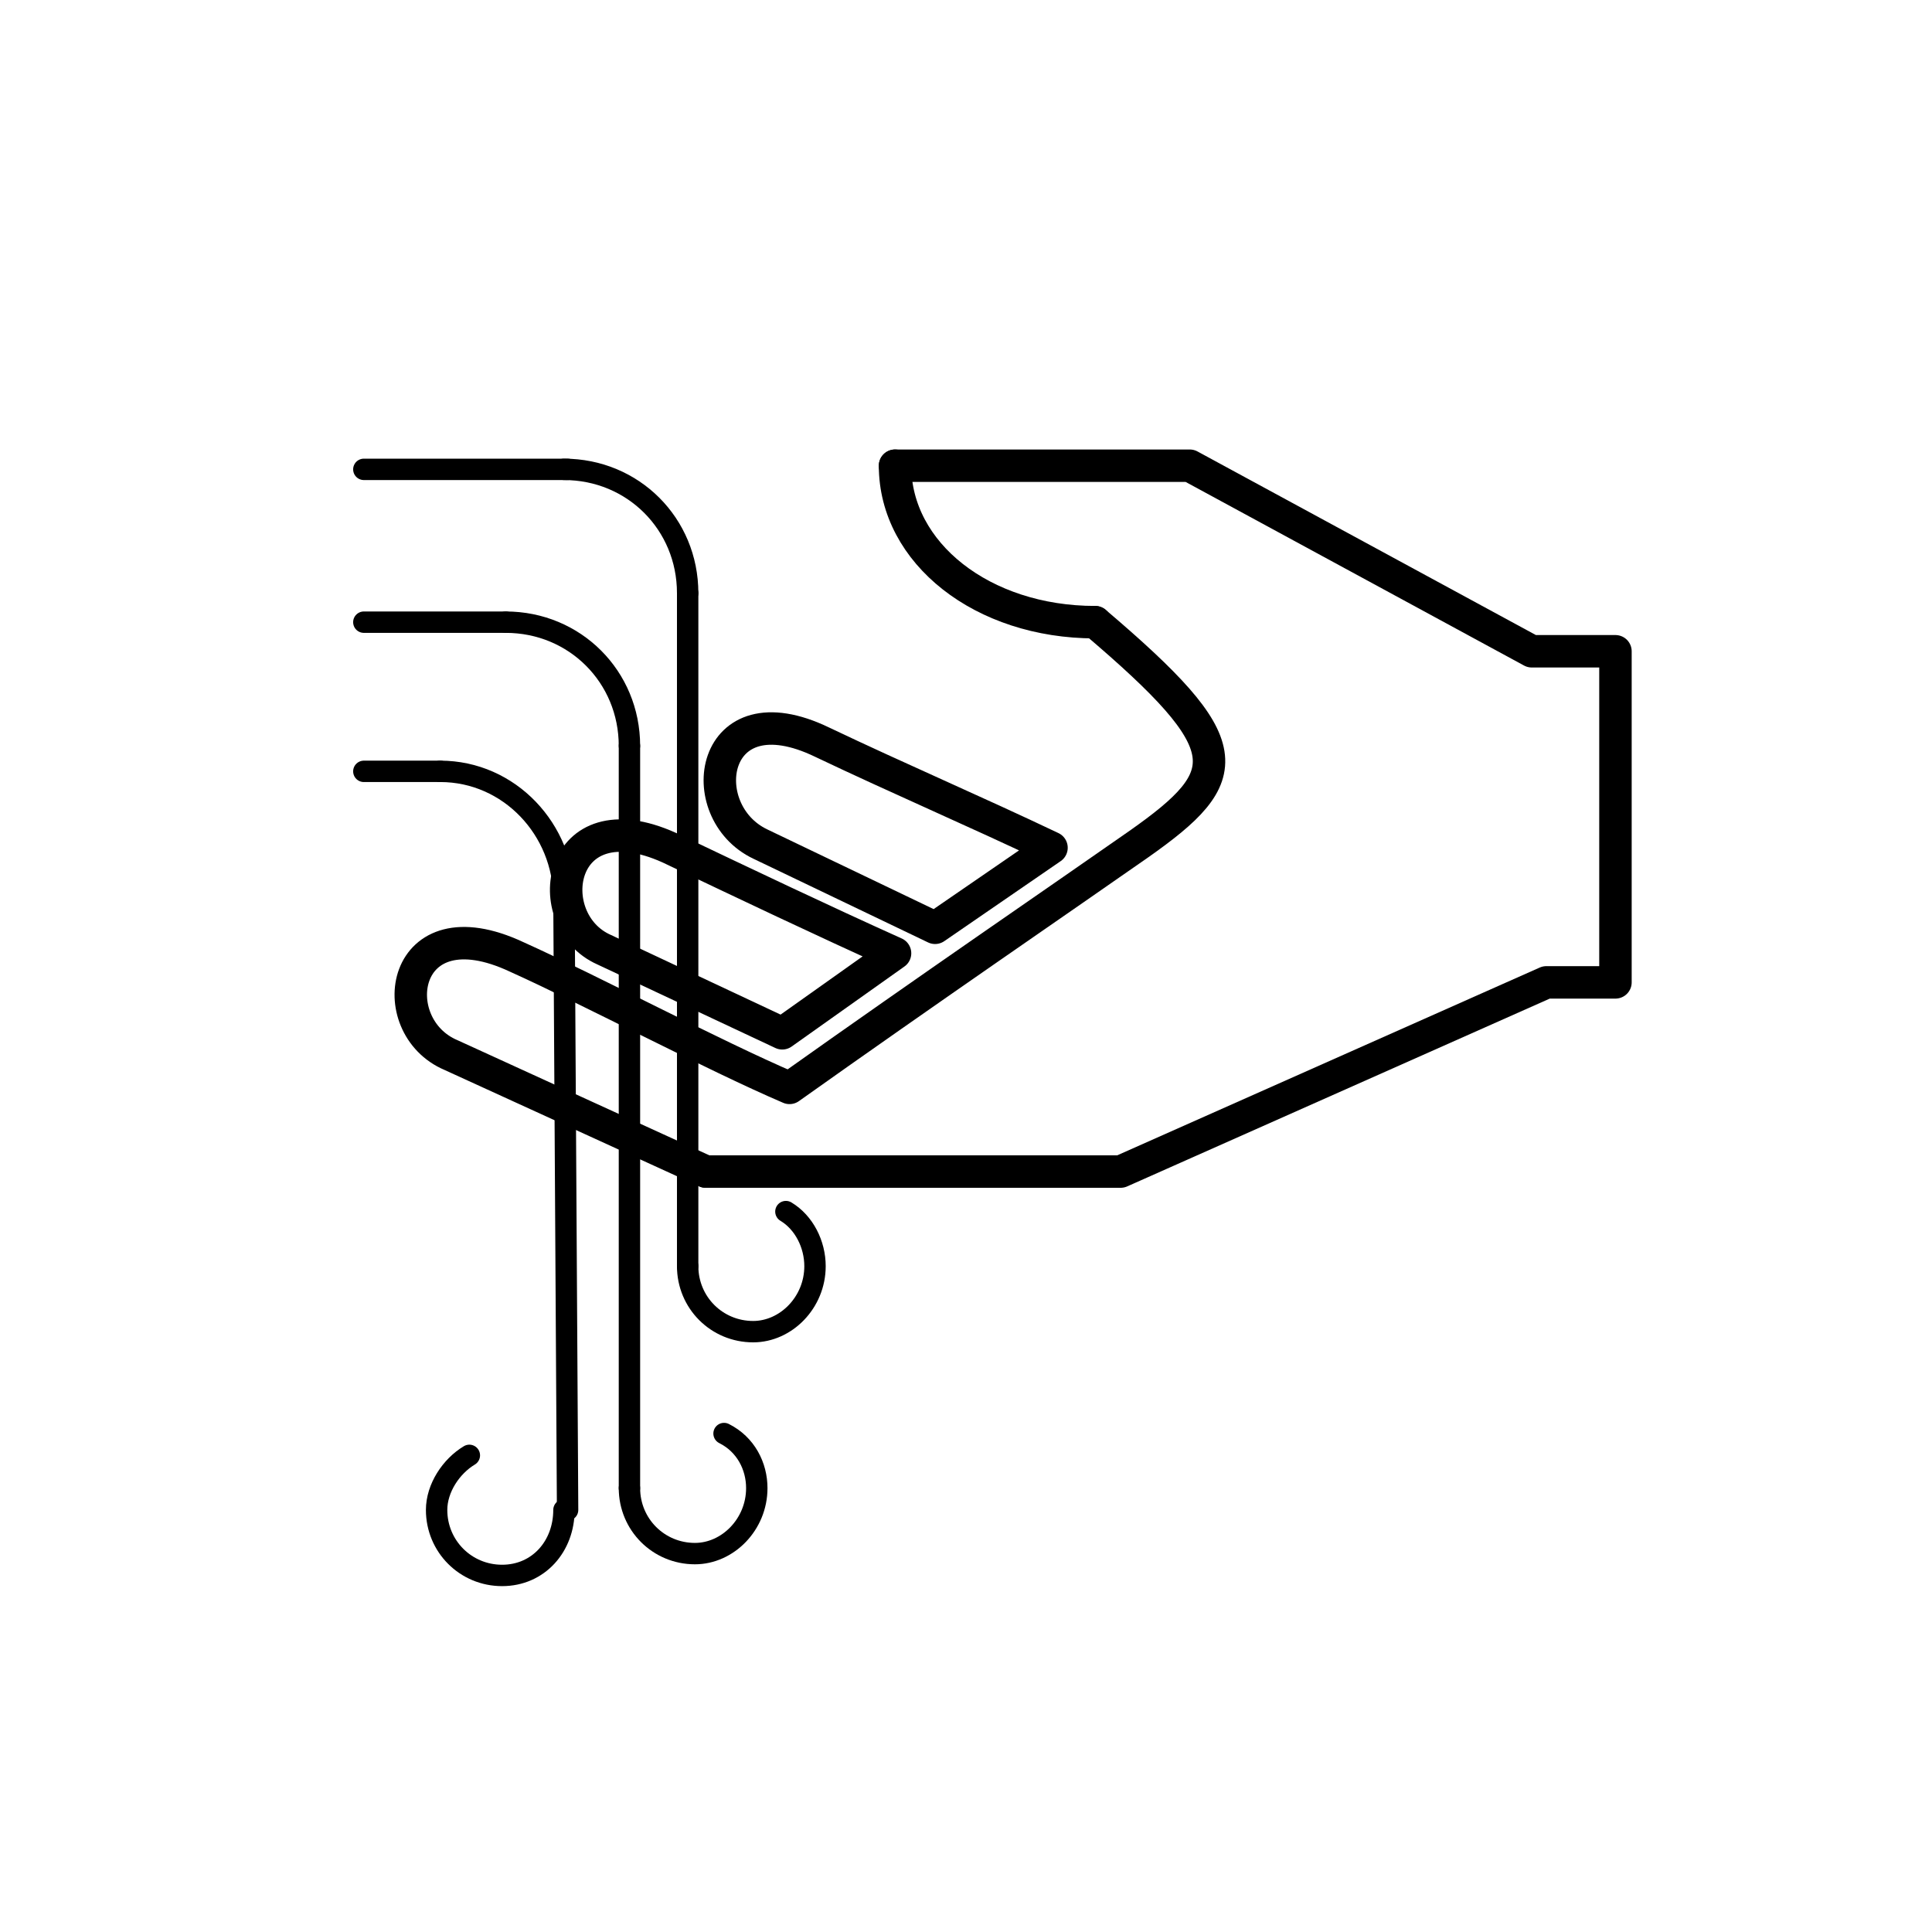 <?xml version="1.0" encoding="UTF-8" standalone="no"?>
<!-- Creator: CorelDRAW X7 -->

<svg
   xml:space="preserve"
   width="20.142mm"
   height="20.142mm"
   version="1.0"
   style="clip-rule:evenodd;fill-rule:evenodd;image-rendering:optimizeQuality;shape-rendering:geometricPrecision;text-rendering:geometricPrecision"
   viewBox="0 0 531 531"
   id="svg1070"
   xmlns="http://www.w3.org/2000/svg"
   xmlns:svg="http://www.w3.org/2000/svg">
 <defs
   id="defs1029"><style
     type="text/css"
     id="style1027">
   <![CDATA[
    .str2 {stroke:black;stroke-width:8.919;stroke-linejoin:bevel}
    .str0 {stroke:black;stroke-width:8.919;stroke-linecap:round;stroke-linejoin:round}
    .str1 {stroke:black;stroke-width:11.15;stroke-linecap:round;stroke-linejoin:round}
    .fil0 {fill:none}
   ]]>
  </style></defs>
 <g
   id="Layer_x0020_1">
  <g
   id="_966192488384">
   <path
   class="fil0 str0"
   d="m 194,322 -70,-32 c -19,-8 -14,-42 18,-27 20,9 54,27 75,36 38,-27 76,-53 96,-67 27,-19 28,-27 -12,-61"
   id="path1032" />
   <path
   class="fil0 str0"
   d="m 166,261 49,23 31,-22 c -20,-9 -41,-19 -62,-29 -31,-14 -36,20 -18,28 z"
   id="path1034" />
   <path
   class="fil0 str0"
   d="m 209,232 48,23 32,-22 c -21,-10 -42,-19 -63,-29 -31,-15 -36,19 -17,28 z"
   id="path1036" />
   <polyline
   class="fil0 str0"
   points="246,128 327,128 421,179 444,179 444,270 425,270 308,322 194,322 "
   id="polyline1038" />
   <path
   class="fil0 str0"
   d="m 301,171 c -31,0 -55,-19 -55,-43 0,0 0,0 0,0"
   id="path1040" />
   <line
   class="fil0 str1"
   x1="189"
   y1="348"
   x2="189"
   y2="163"
   id="line1042"
   style="stroke-width:5.879;stroke-dasharray:none" />
   <line
   class="fil0 str1"
   x1="173"
   y1="409"
   x2="173"
   y2="205"
   id="line1044"
   style="stroke-width:5.879;stroke-dasharray:none" />
   <line
   class="fil0 str1"
   x1="156"
   y1="415"
   x2="155"
   y2="247"
   id="line1046"
   style="stroke-width:5.879;stroke-dasharray:none" />
   <line
   class="fil0 str1"
   x1="100"
   y1="212"
   x2="121"
   y2="212"
   id="line1048"
   style="stroke-width:5.879;stroke-dasharray:none" />
   <line
   class="fil0 str1"
   x1="100"
   y1="171"
   x2="139"
   y2="171"
   id="line1050"
   style="stroke-width:5.879;stroke-dasharray:none" />
   <line
   class="fil0 str1"
   x1="100"
   y1="129"
   x2="156"
   y2="129"
   id="line1052"
   style="stroke-width:5.879;stroke-dasharray:none" />
   <path
   class="fil0 str1"
   d="m 155,129 c 19,0 34,15 34,34"
   id="path1054"
   style="stroke-width:5.879;stroke-dasharray:none" />
   <path
   class="fil0 str1"
   d="m 139,171 c 19,0 34,15 34,34"
   id="path1056"
   style="stroke-width:5.879;stroke-dasharray:none" />
   <path
   class="fil0 str1"
   d="m 121,212 c 19,0 34,16 34,35"
   id="path1058"
   style="stroke-width:5.879;stroke-dasharray:none" />
   <path
   class="fil0 str1"
   d="m 189,348 c 0,10 8,18 18,18 9,0 17,-8 17,-18 0,-6 -3,-12 -8,-15"
   id="path1060"
   style="stroke-width:5.879;stroke-dasharray:none" />
   <path
   class="fil0 str1"
   d="m 173,409 c 0,10 8,18 18,18 9,0 17,-8 17,-18 0,-6 -3,-12 -9,-15"
   id="path1062"
   style="stroke-width:5.879;stroke-dasharray:none" />
   <path
   class="fil0 str1"
   d="m 155,415 c 0,10 -7,18 -17,18 -10,0 -18,-8 -18,-18 0,-6 4,-12 9,-15"
   id="path1064"
   style="stroke-width:5.879;stroke-dasharray:none" />
  </g>
  
 </g>
</svg>
